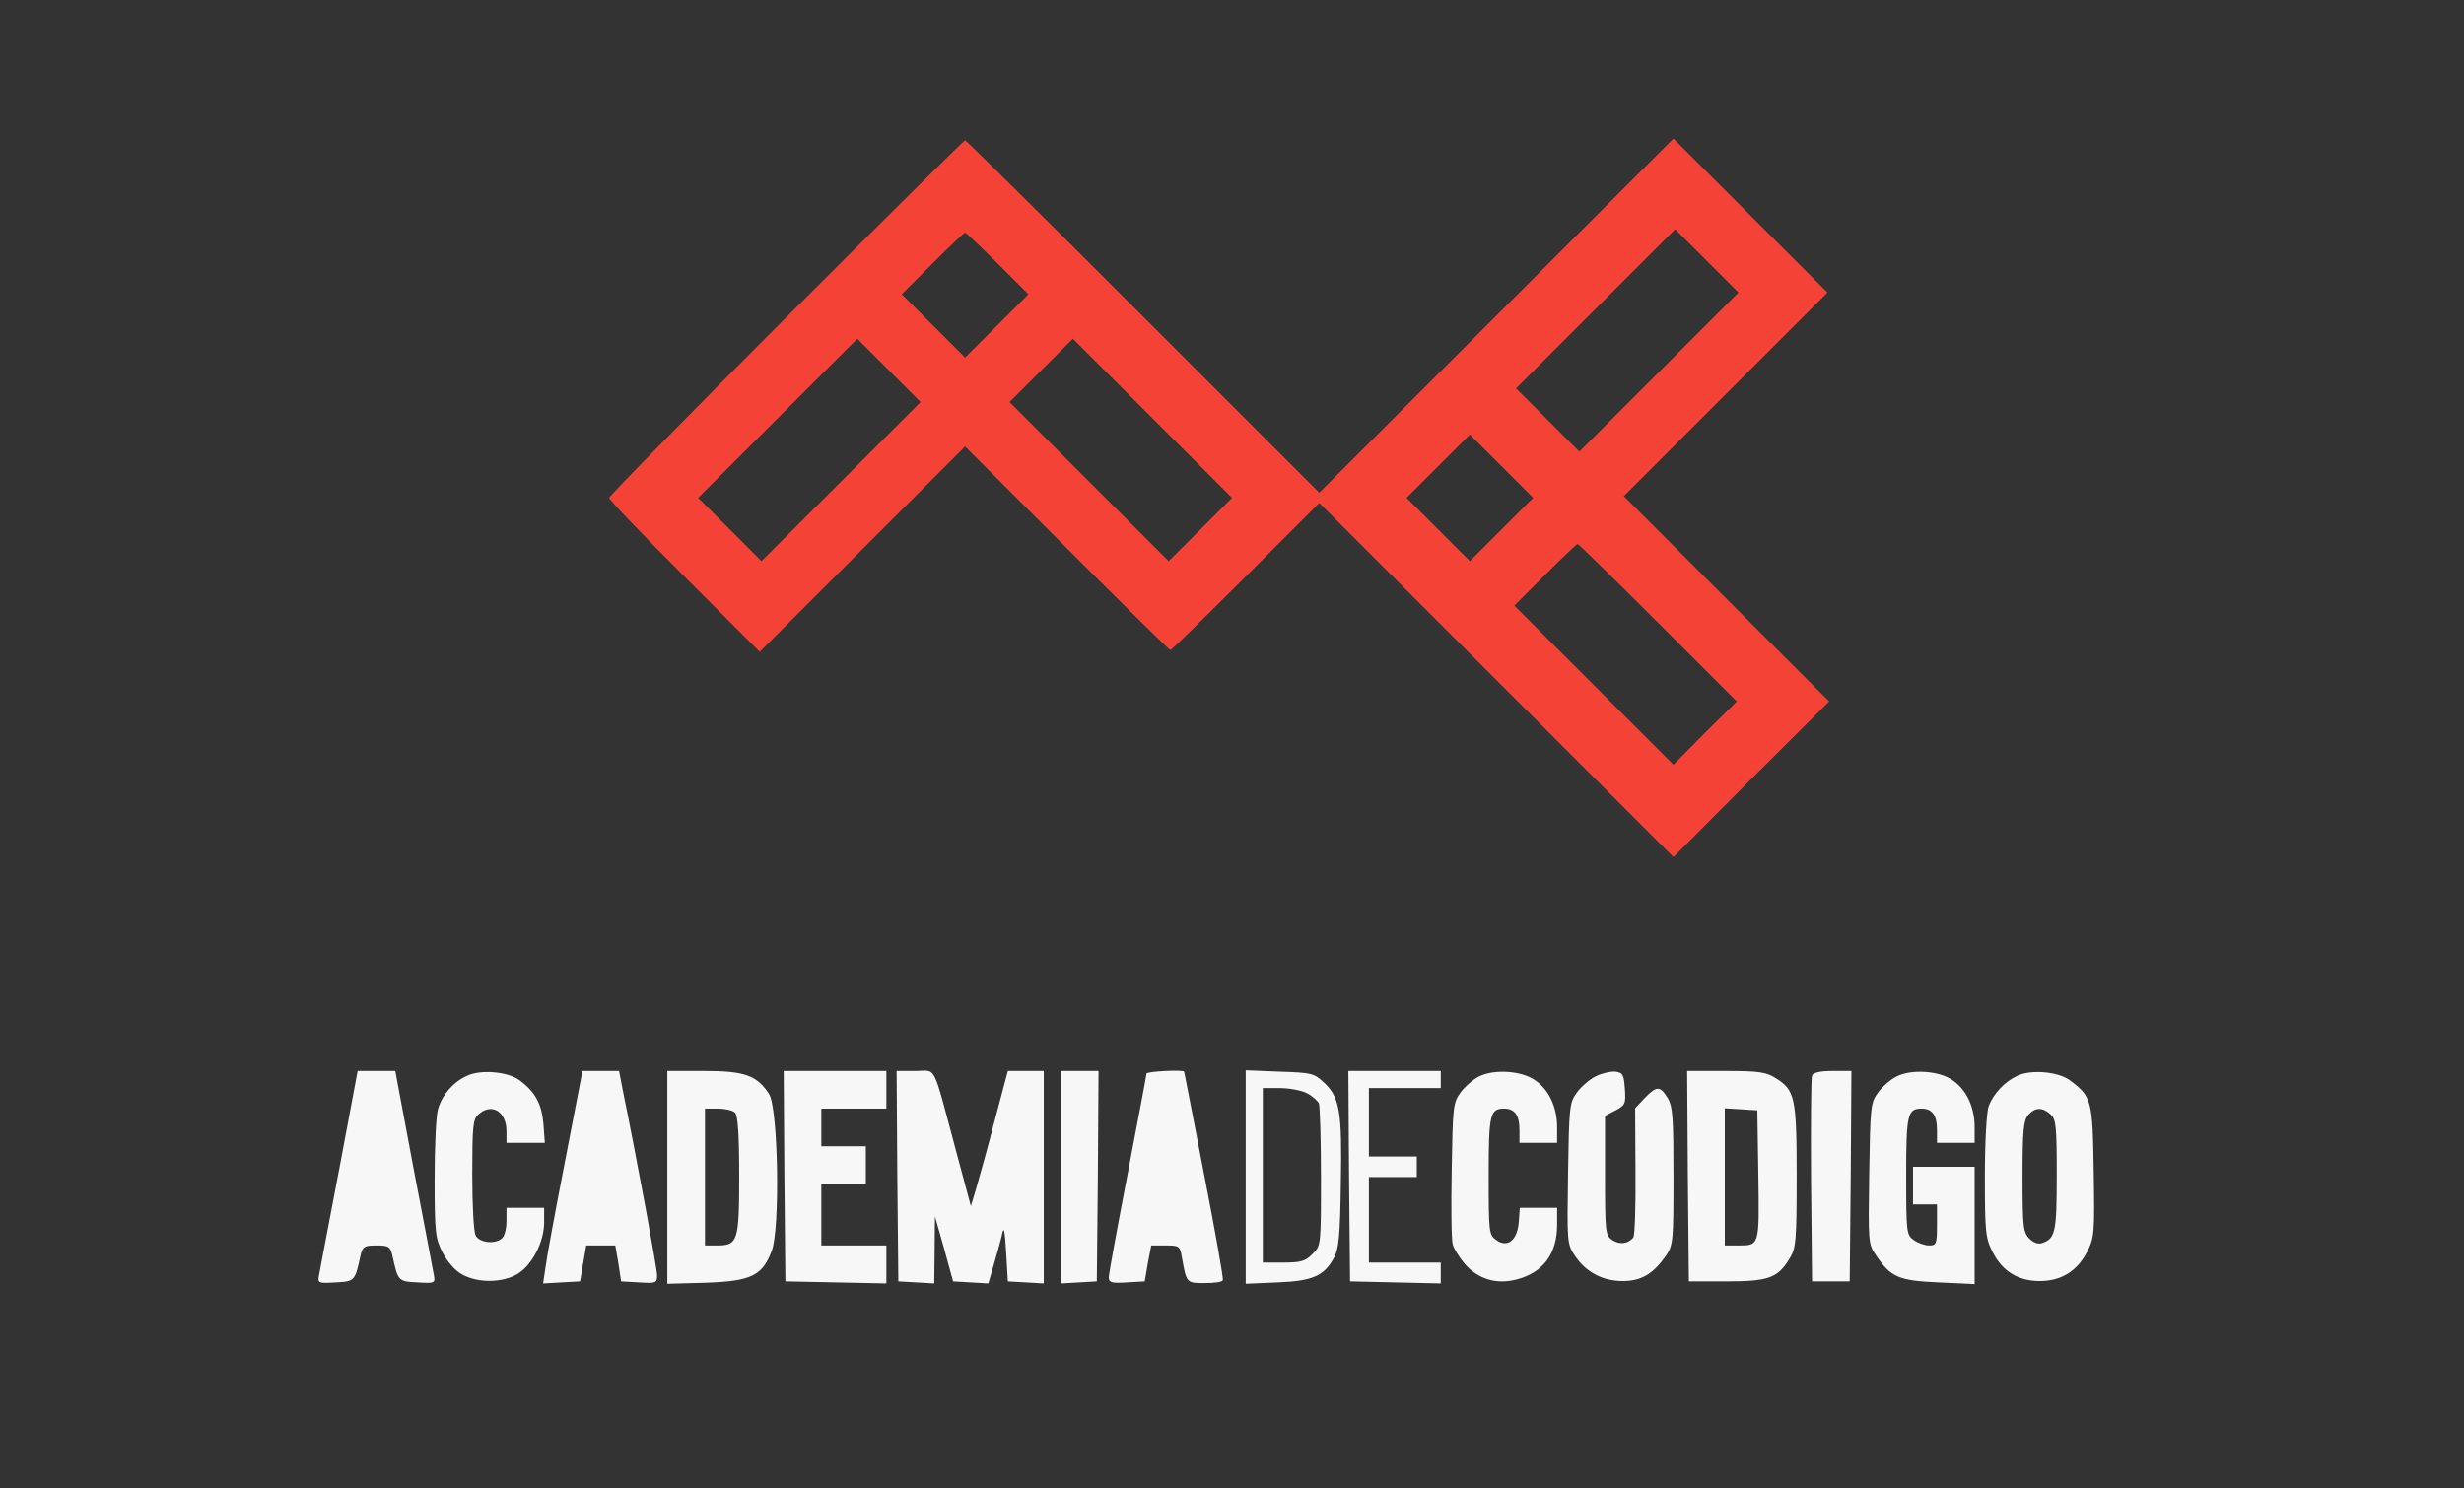 <?xml version="1.0" standalone="no"?>
<!DOCTYPE svg PUBLIC "-//W3C//DTD SVG 20010904//EN"
 "http://www.w3.org/TR/2001/REC-SVG-20010904/DTD/svg10.dtd">
<svg version="1.0" xmlns="http://www.w3.org/2000/svg"
 width="120pt" height="72.5pt" viewBox="0 0 720 435"
 preserveAspectRatio="xMidYMid meet">
<rect x="0" y="0" width="720" height="435" fill="#333333" stroke="none"/>
<g transform="translate(0,435) scale(0.1,-0.1)"
fill="#000000" stroke="none">
<g fill="#F44336">
    <path d="M2297 3422 c-284 -284 -517 -522 -517 -527 0 -6 99 -109 220 -230
    l220 -220 300 300 300 300 297 -297 c164 -164 300 -298 303 -298 3 0 102 97
    220 215 l215 215 517 -517 518 -518 227 228 228 227 -300 300 -300 300 298
    298 297 297 -225 225 -225 225 -518 -518 -517 -517 -515 515 c-283 283 -517
    515 -520 515 -3 0 -238 -233 -523 -518z m2551 -159 l-233 -233 -92 92 -93 93
    232 232 233 233 92 -92 93 -93 -232 -232z m-1933 317 l90 -90 -93 -93 -92 -92
    -92 92 -93 93 90 90 c49 49 92 90 95 90 3 0 46 -41 95 -90z m-457 -637 l-233
    -233 -92 92 -93 93 232 232 233 233 92 -92 93 -93 -232 -232z m1050 -140 l-93
    -93 -232 232 -233 233 92 92 93 93 232 -232 233 -233 -92 -92z m880 0 l-93
    -93 -92 92 -93 93 92 92 93 93 92 -92 93 -93 -92 -92z m457 -273 l230 -230
    -93 -92 -92 -93 -232 232 -233 233 90 90 c49 49 92 90 95 90 3 0 109 -104 235
    -230z"/>
</g>
<g fill="#f7f7f7"> 
    <path d="M991 932 c-30 -158 -57 -297 -59 -310 -4 -22 -2 -23 48 -20 57 3 57
    3 74 81 6 24 11 27 46 27 35 0 40 -3 46 -27 17 -78 17 -78 74 -81 50 -3 52 -2
    48 20 -2 13 -29 152 -59 310 l-54 288 -55 0 -55 0 -54 -288z"/>
    <path d="M1365 1206 c-41 -18 -73 -56 -85 -97 -6 -19 -10 -111 -10 -204 0
    -157 2 -174 23 -215 13 -26 36 -53 56 -64 45 -26 117 -26 162 0 43 25 79 94
    79 151 l0 43 -55 0 -55 0 0 -38 c0 -21 -5 -43 -12 -50 -19 -19 -66 -15 -78 7
    -6 11 -10 88 -10 179 0 141 2 161 18 175 38 35 82 9 82 -49 l0 -34 56 0 56 0
    -4 55 c-5 59 -24 94 -70 128 -34 25 -113 32 -153 13z"/>
    <path d="M1651 956 c-28 -144 -54 -284 -57 -310 l-7 -47 54 3 54 3 9 53 9 52
    43 0 42 0 9 -52 8 -53 53 -3 c49 -3 52 -2 52 21 0 20 -57 329 -101 545 l-10
    52 -54 0 -53 0 -51 -264z"/>
    <path d="M1950 909 l0 -311 113 3 c132 5 164 20 192 93 25 64 19 419 -8 459
    -35 54 -71 67 -189 67 l-108 0 0 -311z m198 189 c8 -8 12 -64 12 -184 0 -193
    -4 -204 -66 -204 l-34 0 0 200 0 200 38 0 c21 0 43 -5 50 -12z"/>
    <path d="M2292 913 l3 -308 148 -3 147 -3 0 56 0 55 -95 0 -95 0 0 90 0 90 65
    0 65 0 0 55 0 55 -65 0 -65 0 0 55 0 55 95 0 95 0 0 55 0 55 -150 0 -150 0 2
    -307z"/>
    <path d="M2622 913 l3 -308 53 -3 52 -3 1 98 1 98 27 -95 26 -95 52 -3 51 -3
    16 55 c9 31 20 70 24 88 5 26 8 15 12 -52 l5 -85 53 -3 52 -3 0 310 0 311 -53
    0 -52 0 -39 -147 c-21 -82 -46 -170 -54 -198 l-15 -50 -43 160 c-71 265 -56
    235 -120 235 l-54 0 2 -307z"/>
    <path d="M3100 909 l0 -310 53 3 52 3 3 308 2 307 -55 0 -55 0 0 -311z"/>
    <path d="M3350 1212 c0 -5 -25 -136 -55 -293 -30 -156 -55 -292 -55 -302 0
    -15 7 -18 53 -15 l52 3 9 53 10 52 42 0 c40 0 42 -1 48 -37 13 -73 13 -73 66
    -73 27 0 51 3 53 8 3 4 -22 142 -54 307 -32 165 -58 301 -59 303 -1 6 -110 1
    -110 -6z"/>
    <path d="M3640 910 l0 -312 93 4 c103 4 136 19 165 72 14 25 18 65 20 217 4
    209 -3 251 -48 294 -30 28 -36 30 -131 33 l-99 4 0 -312z m179 245 c16 -8 31
    -22 35 -30 3 -9 6 -106 6 -216 0 -199 0 -200 -25 -224 -20 -21 -34 -25 -85
    -25 l-60 0 0 255 0 255 50 0 c28 0 64 -7 79 -15z"/>
    <path d="M3942 913 l3 -308 133 -3 132 -3 0 31 0 30 -105 0 -105 0 0 125 0
    125 70 0 70 0 0 30 0 30 -70 0 -70 0 0 100 0 100 105 0 105 0 0 25 0 25 -135
    0 -135 0 2 -307z"/>
    <path d="M4322 1204 c-18 -9 -43 -31 -55 -48 -21 -29 -22 -43 -25 -225 -2
    -107 -1 -205 3 -218 3 -12 19 -38 36 -58 39 -44 93 -60 152 -44 76 20 117 75
    117 159 l0 50 -54 0 -55 0 -3 -41 c-4 -54 -33 -77 -66 -53 -21 15 -22 21 -22
    188 0 180 4 196 45 196 31 0 45 -19 45 -62 l0 -38 55 0 55 0 0 46 c0 57 -23
    108 -63 136 -40 29 -121 34 -165 12z"/>
    <path d="M4662 1204 c-18 -9 -43 -31 -55 -48 -21 -29 -22 -43 -25 -236 -3
    -200 -3 -206 20 -240 32 -48 81 -74 140 -74 54 0 89 21 126 74 21 31 22 42 22
    232 0 171 -2 204 -17 229 -22 36 -32 36 -67 0 l-28 -30 1 -183 c1 -101 -2
    -188 -6 -194 -14 -19 -40 -23 -62 -8 -20 14 -21 23 -21 189 l0 174 31 16 c28
    15 30 19 27 63 -3 42 -6 47 -28 50 -14 1 -40 -5 -58 -14z"/>
    <path d="M4932 913 l3 -308 110 0 c124 0 150 10 185 68 18 29 20 51 20 240 0
    231 -5 252 -63 287 -27 17 -51 20 -145 20 l-112 0 2 -307z m206 3 c3 -209 4
    -206 -60 -206 l-38 0 0 201 0 200 48 -3 47 -3 3 -189z"/>
    <path d="M5295 1207 c-3 -7 -4 -145 -3 -307 l3 -295 55 0 55 0 3 308 2 307
    -55 0 c-36 0 -57 -5 -60 -13z"/>
    <path d="M5542 1204 c-18 -9 -43 -31 -55 -48 -21 -29 -22 -43 -25 -236 -3
    -200 -3 -206 20 -239 43 -64 66 -74 183 -79 l105 -5 0 172 0 171 -90 0 -90 0
    0 -55 0 -55 35 0 35 0 0 -60 c0 -56 -2 -60 -23 -60 -12 0 -33 7 -45 16 -21 15
    -22 21 -22 188 0 180 4 196 45 196 31 0 45 -19 45 -62 l0 -38 55 0 55 0 0 46
    c0 57 -23 108 -63 136 -40 29 -121 34 -165 12z"/>
    <path d="M5895 1206 c-37 -17 -70 -52 -84 -89 -6 -16 -11 -104 -11 -206 0
    -164 2 -180 23 -221 28 -55 74 -84 137 -84 63 0 109 29 138 84 22 43 23 54 20
    237 -3 209 -6 218 -70 266 -34 25 -113 32 -153 13z m97 -113 c16 -14 18 -34
    18 -178 0 -166 -4 -185 -43 -198 -11 -4 -25 1 -37 13 -18 18 -20 34 -20 182 0
    136 3 164 17 180 20 22 41 23 65 1z"/>
</g>

</g>
</svg>
